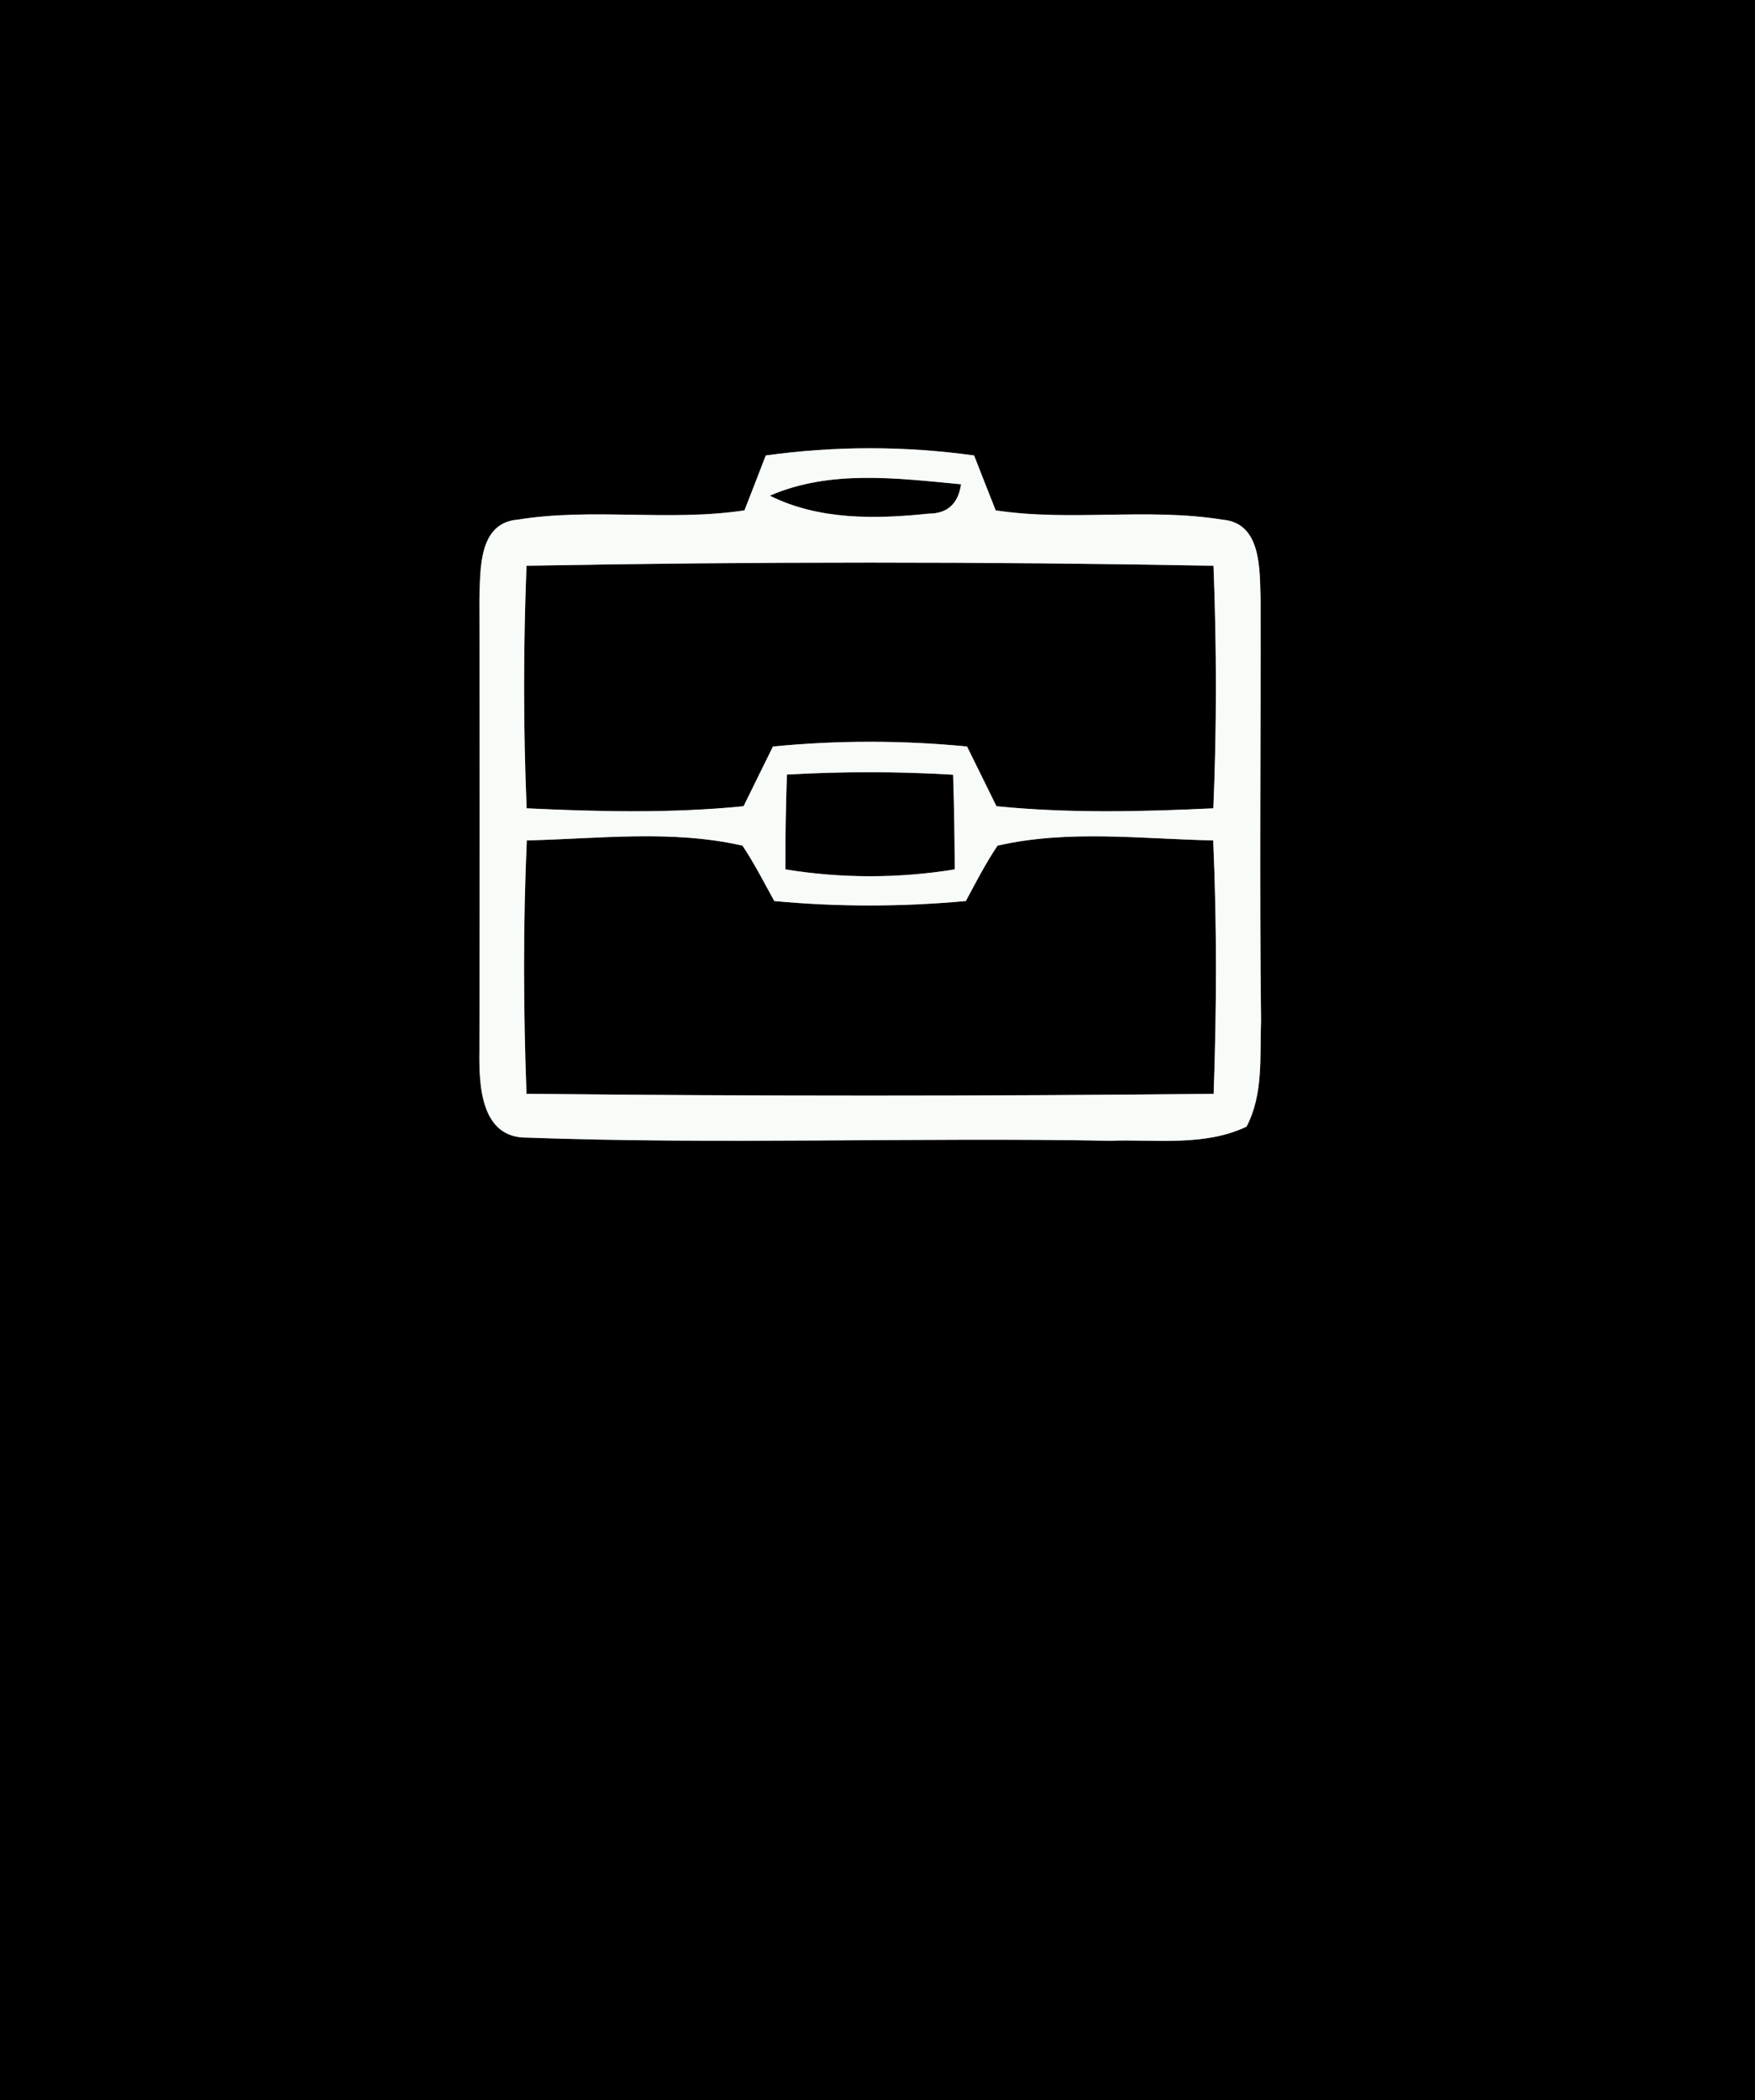 <?xml version="1.0" encoding="UTF-8" ?>
<!DOCTYPE svg PUBLIC "-//W3C//DTD SVG 1.1//EN" "http://www.w3.org/Graphics/SVG/1.1/DTD/svg11.dtd">
<svg width="117px" height="140px" viewBox="0 0 117 140" version="1.1" xmlns="http://www.w3.org/2000/svg">
<rect x="0" y="0" width="117" height="140" fill="#808080" stroke="none"/>
<g id="#000000ff">
<path fill="#000000" opacity="1.00" d=" M 0.00 0.00 L 117.00 0.00 L 117.00 140.00 L 0.00 140.00 L 0.00 0.00 M 51.05 30.36 C 50.58 31.58 50.11 32.80 49.63 34.02 C 44.61 34.78 39.50 33.83 34.49 34.64 C 31.88 34.87 32.03 37.98 31.96 39.92 C 31.98 49.97 31.98 60.03 31.96 70.09 C 31.93 72.35 32.05 75.87 35.14 75.83 C 48.08 76.30 61.05 75.80 74.00 76.04 C 77.03 75.93 80.27 76.44 83.10 75.10 C 84.24 72.94 83.98 70.41 84.07 68.05 C 83.96 58.67 84.06 49.29 84.04 39.92 C 83.97 37.98 84.12 34.86 81.50 34.64 C 76.50 33.83 71.39 34.78 66.38 34.02 C 65.89 32.80 65.42 31.58 64.94 30.36 C 60.35 29.72 55.65 29.72 51.05 30.36 Z" />
<path fill="#000000" opacity="1.00" d=" M 51.32 33.04 C 55.35 31.29 59.83 31.88 64.07 32.28 C 63.88 33.59 63.15 34.24 61.89 34.24 C 58.34 34.61 54.59 34.67 51.32 33.04 Z" />
<path fill="#000000" opacity="1.00" d=" M 35.10 37.71 C 50.36 37.43 65.64 37.43 80.90 37.71 C 81.11 43.10 81.12 48.49 80.89 53.88 C 76.07 54.11 71.24 54.22 66.43 53.74 C 65.78 52.41 65.12 51.09 64.47 49.76 C 60.17 49.34 55.83 49.34 51.53 49.76 C 50.88 51.09 50.22 52.41 49.57 53.74 C 44.76 54.22 39.93 54.11 35.11 53.88 C 34.88 48.49 34.89 43.10 35.10 37.71 Z" />
<path fill="#000000" opacity="1.00" d=" M 52.46 51.63 C 56.15 51.42 59.85 51.42 63.54 51.64 C 63.61 53.74 63.64 55.84 63.65 57.95 C 59.91 58.56 56.09 58.56 52.36 57.95 C 52.35 55.85 52.39 53.74 52.46 51.63 Z" />
<path fill="#000000" opacity="1.00" d=" M 35.12 56.02 C 39.89 55.91 44.81 55.29 49.50 56.37 C 50.29 57.55 50.93 58.82 51.62 60.06 C 55.86 60.46 60.14 60.45 64.39 60.06 C 65.06 58.81 65.71 57.55 66.50 56.37 C 71.19 55.29 76.10 55.92 80.88 56.02 C 81.13 61.65 81.11 67.28 80.91 72.91 C 65.64 73.07 50.36 73.07 35.10 72.91 C 34.89 67.28 34.87 61.65 35.12 56.02 Z" />
</g>
<g id="#f8fcf8ff">
<path fill="#f8fcf8" opacity="1.00" d=" M 51.05 30.36 C 55.65 29.72 60.35 29.72 64.94 30.36 C 65.42 31.58 65.89 32.80 66.38 34.02 C 71.39 34.78 76.50 33.83 81.50 34.64 C 84.12 34.86 83.97 37.98 84.04 39.92 C 84.06 49.29 83.96 58.67 84.07 68.05 C 83.98 70.41 84.24 72.94 83.10 75.10 C 80.27 76.44 77.03 75.93 74.00 76.04 C 61.05 75.80 48.08 76.30 35.14 75.83 C 32.05 75.87 31.93 72.35 31.96 70.09 C 31.98 60.03 31.98 49.97 31.96 39.92 C 32.03 37.98 31.88 34.87 34.49 34.64 C 39.50 33.83 44.61 34.78 49.63 34.02 C 50.11 32.80 50.58 31.58 51.05 30.36 M 51.32 33.04 C 54.59 34.67 58.34 34.61 61.89 34.24 C 63.15 34.24 63.88 33.59 64.07 32.28 C 59.83 31.88 55.35 31.29 51.32 33.04 M 35.10 37.71 C 34.89 43.10 34.88 48.49 35.11 53.88 C 39.93 54.11 44.76 54.22 49.57 53.74 C 50.22 52.41 50.88 51.09 51.53 49.76 C 55.83 49.34 60.17 49.34 64.47 49.76 C 65.12 51.09 65.78 52.41 66.43 53.74 C 71.24 54.22 76.07 54.11 80.89 53.88 C 81.12 48.49 81.11 43.10 80.90 37.71 C 65.64 37.43 50.36 37.43 35.10 37.71 M 52.46 51.63 C 52.39 53.74 52.35 55.85 52.36 57.95 C 56.09 58.56 59.91 58.56 63.65 57.95 C 63.64 55.84 63.61 53.74 63.54 51.64 C 59.85 51.42 56.15 51.42 52.46 51.63 M 35.12 56.02 C 34.87 61.65 34.89 67.28 35.10 72.91 C 50.36 73.07 65.64 73.07 80.91 72.91 C 81.11 67.28 81.13 61.65 80.88 56.02 C 76.10 55.92 71.19 55.29 66.50 56.37 C 65.71 57.55 65.06 58.81 64.39 60.06 C 60.14 60.45 55.86 60.46 51.62 60.06 C 50.93 58.82 50.29 57.55 49.50 56.37 C 44.81 55.29 39.89 55.91 35.12 56.02 Z" />
</g>
</svg>
